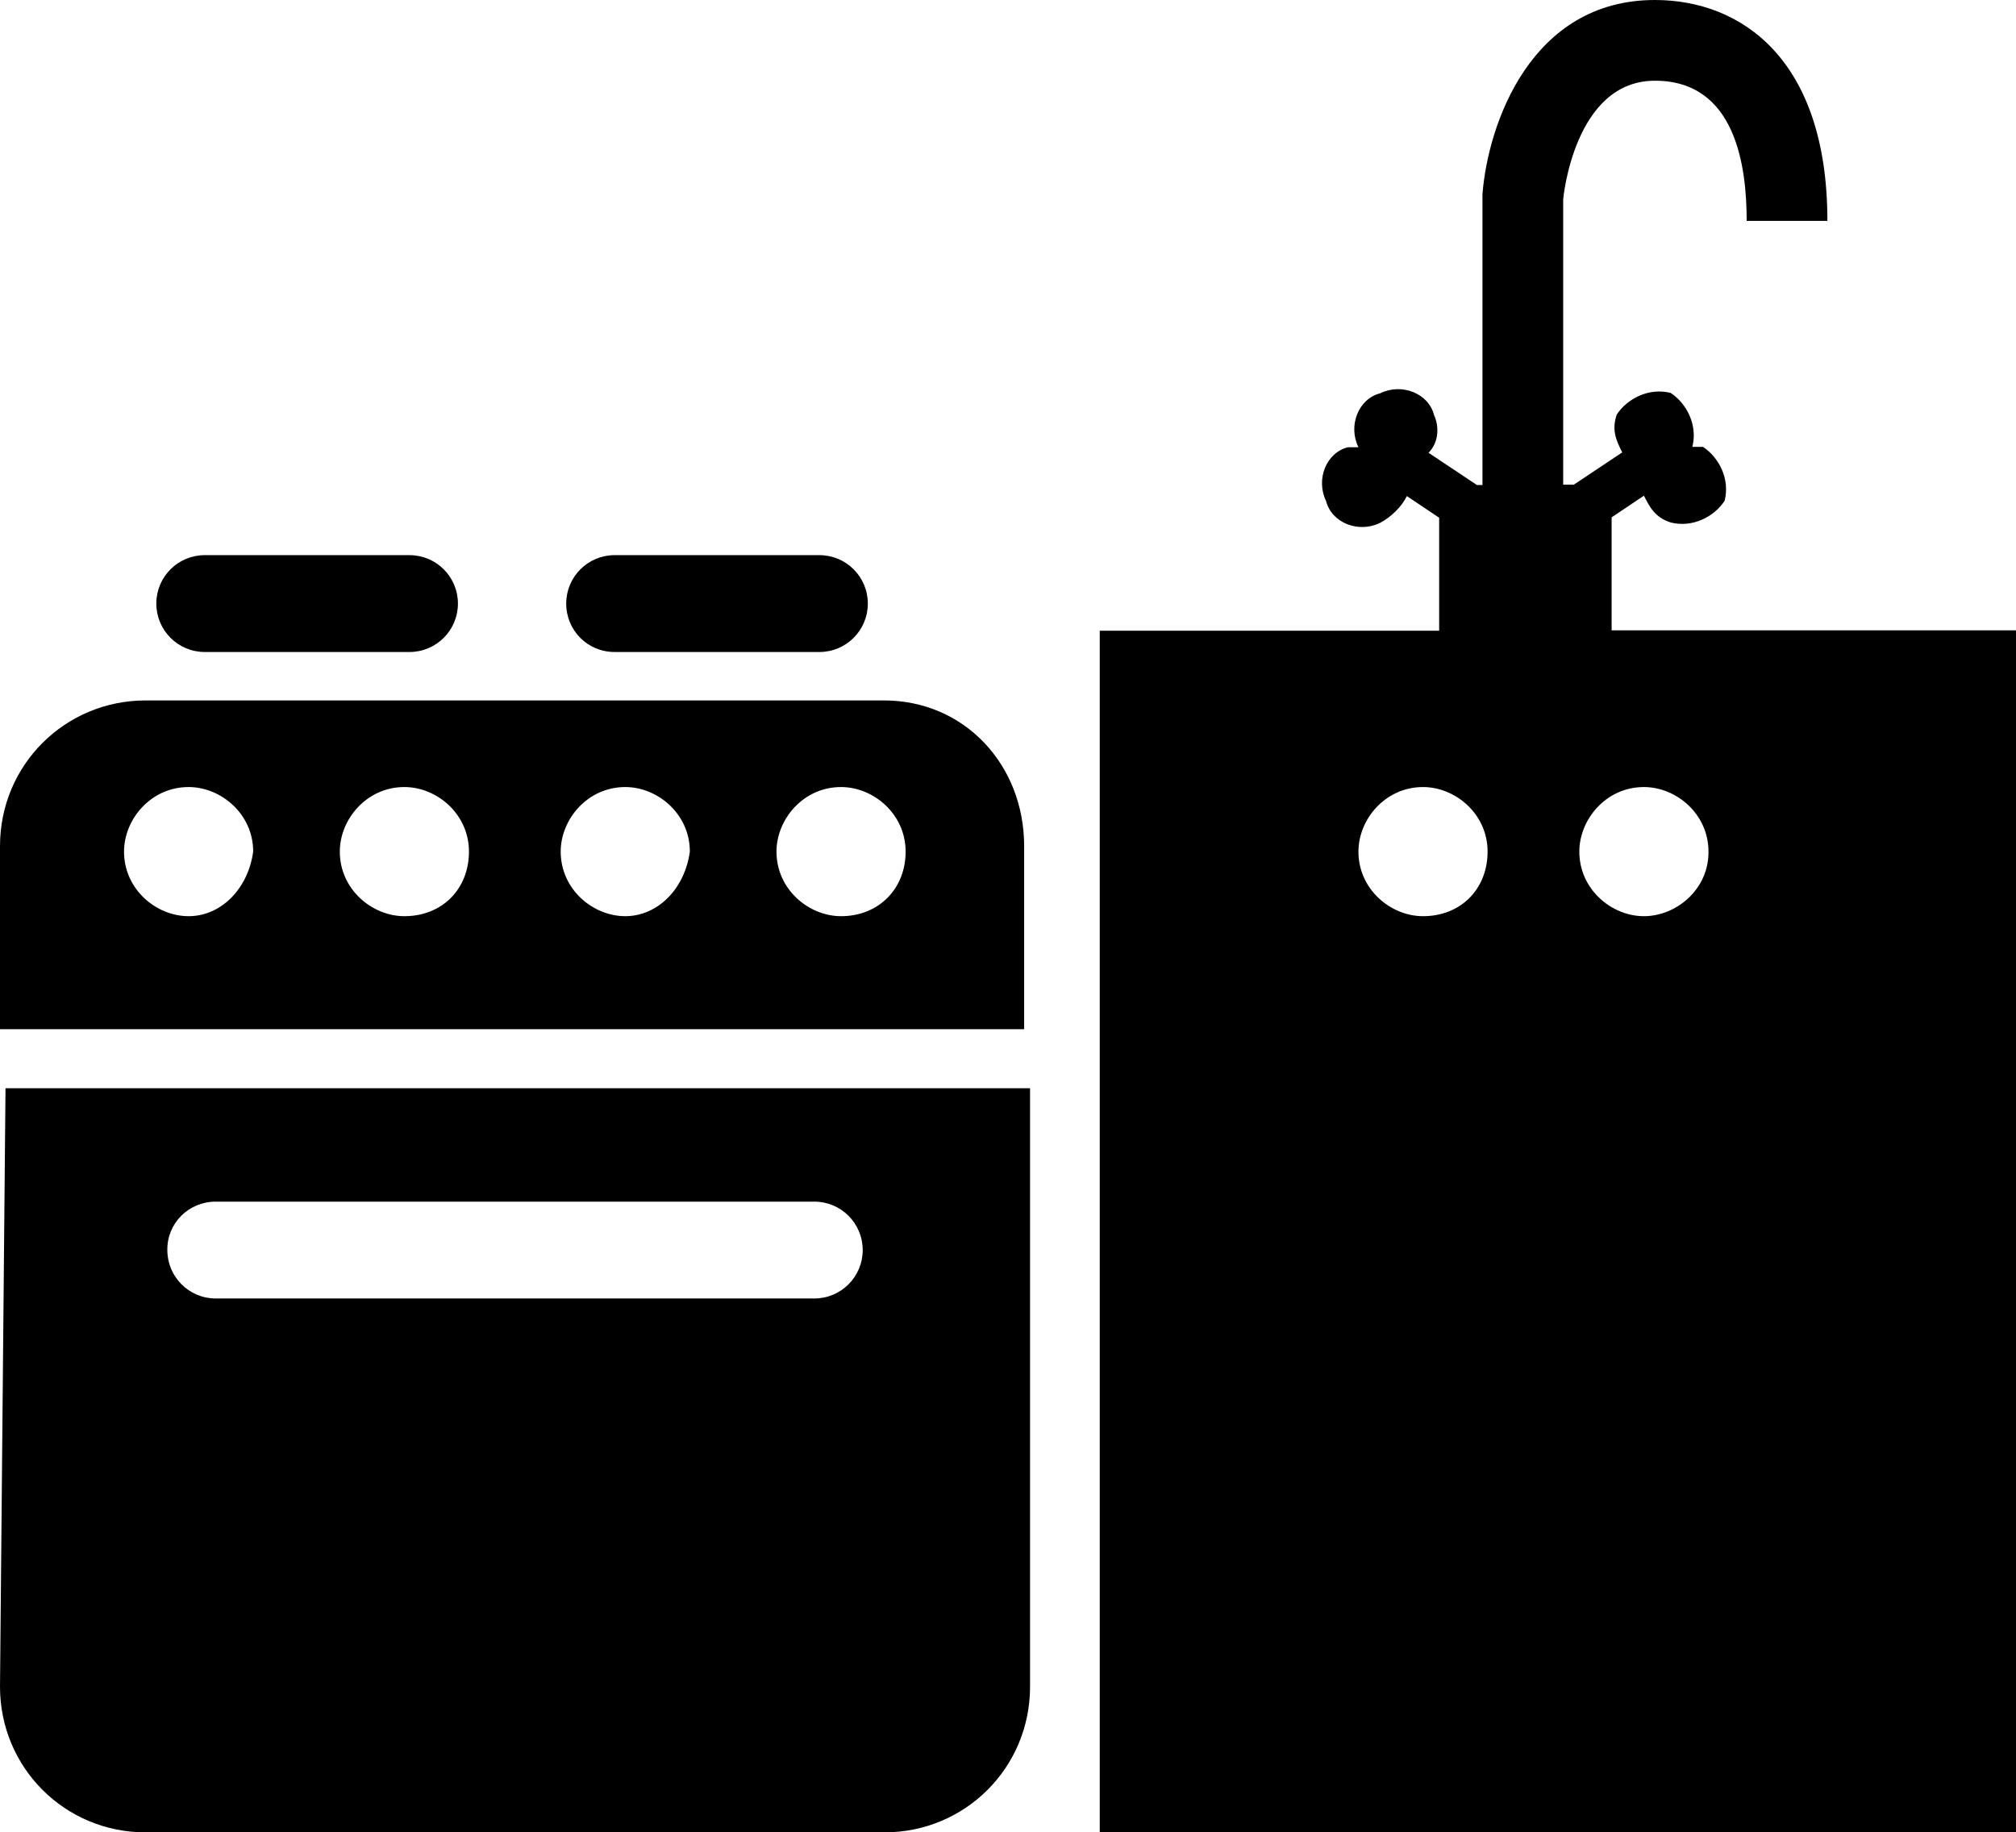 <?xml version="1.0" encoding="utf-8"?>
<!-- Generator: Adobe Illustrator 24.3.0, SVG Export Plug-In . SVG Version: 6.00 Build 0)  -->
<svg version="1.1" id="Layer_1" xmlns="http://www.w3.org/2000/svg" xmlns:xlink="http://www.w3.org/1999/xlink" x="0px" y="0px"
	 viewBox="0 0 512 465.4" style="enable-background:new 0 0 512 465.4;" xml:space="preserve">
<path d="M52,165.6h52c6.8,0,12.3-5.5,12.3-12.3c0-6.8-5.5-12.3-12.3-12.3H52c-6.8,0-12.3,5.5-12.3,12.3
	C39.7,160.1,45.2,165.6,52,165.6z M156.1,165.6h52c6.8,0,12.3-5.5,12.3-12.3c0-6.8-5.5-12.3-12.3-12.3h-52
	c-6.8,0-12.3,5.5-12.3,12.3C143.8,160.1,149.2,165.6,156.1,165.6z M409.3,160.1v-28.7l8.2-5.5c1.4,2.7,2.7,5.5,6.8,6.8
	c5.5,1.4,11-1.4,13.7-5.5c1.4-5.5-1.4-11-5.5-13.7c-1.4,0-2.7,0-2.7,0l0,0l0,0c1.4-5.5-1.4-11-5.5-13.7c-5.5-1.4-11,1.4-13.7,5.5
	c-1.4,4.1,0,6.8,1.4,9.6l-12.3,8.2H397V50.6c0,0,2.7-30.1,23.3-30.1s23.3,21.9,23.3,35.6h20.5C464.1,15,442.2,0,420.3,0
	c-31.5,0-42.4,31.5-43.8,49.3v73.9h-1.4l-12.3-8.2c2.7-2.7,2.7-6.8,1.4-9.6c-1.4-5.5-8.2-8.2-13.7-5.5c-5.5,1.4-8.2,8.2-5.5,13.7
	l0,0l0,0c-1.4,0-2.7,0-2.7,0c-5.5,1.4-8.2,8.2-5.5,13.7c1.4,5.5,8.2,8.2,13.7,5.5c2.7-1.4,5.5-4.1,6.8-6.8l8.2,5.5v28.7h-86.2v305.2
	H512V160.1H409.3z M361.4,232.7c-8.2,0-16.4-6.8-16.4-16.4c0-8.2,6.8-16.4,16.4-16.4c8.2,0,16.4,6.8,16.4,16.4
	C377.8,225.8,371,232.7,361.4,232.7z M417.5,232.7c-8.2,0-16.4-6.8-16.4-16.4c0-8.2,6.8-16.4,16.4-16.4c8.2,0,16.4,6.8,16.4,16.4
	C434,225.8,425.8,232.7,417.5,232.7z M224.5,177.9H37c-20.5,0-37,16.4-37,37v46.5h260.1v-46.5C260.1,194.3,245,177.9,224.5,177.9z
	 M47.9,232.7c-8.2,0-16.4-6.8-16.4-16.4c0-8.2,6.8-16.4,16.4-16.4c8.2,0,16.4,6.8,16.4,16.4C63,225.8,56.1,232.7,47.9,232.7z
	 M102.7,232.7c-8.2,0-16.4-6.8-16.4-16.4c0-8.2,6.8-16.4,16.4-16.4c8.2,0,16.4,6.8,16.4,16.4C119.1,225.8,112.3,232.7,102.7,232.7z
	 M158.8,232.7c-8.2,0-16.4-6.8-16.4-16.4c0-8.2,6.8-16.4,16.4-16.4c8.2,0,16.4,6.8,16.4,16.4C173.9,225.8,167,232.7,158.8,232.7z
	 M213.6,232.7c-8.2,0-16.4-6.8-16.4-16.4c0-8.2,6.8-16.4,16.4-16.4c8.2,0,16.4,6.8,16.4,16.4C230,225.8,223.1,232.7,213.6,232.7z
	 M0,428.4c0,20.5,16.4,37,37,37h187.6c20.5,0,37-16.4,37-37v-152H1.4L0,428.4L0,428.4z M54.8,305.2h152c6.8,0,12.3,5.5,12.3,12.3
	s-5.5,12.3-12.3,12.3h-152c-6.8,0-12.3-5.5-12.3-12.3C42.4,310.7,47.9,305.2,54.8,305.2z"/>
</svg>
